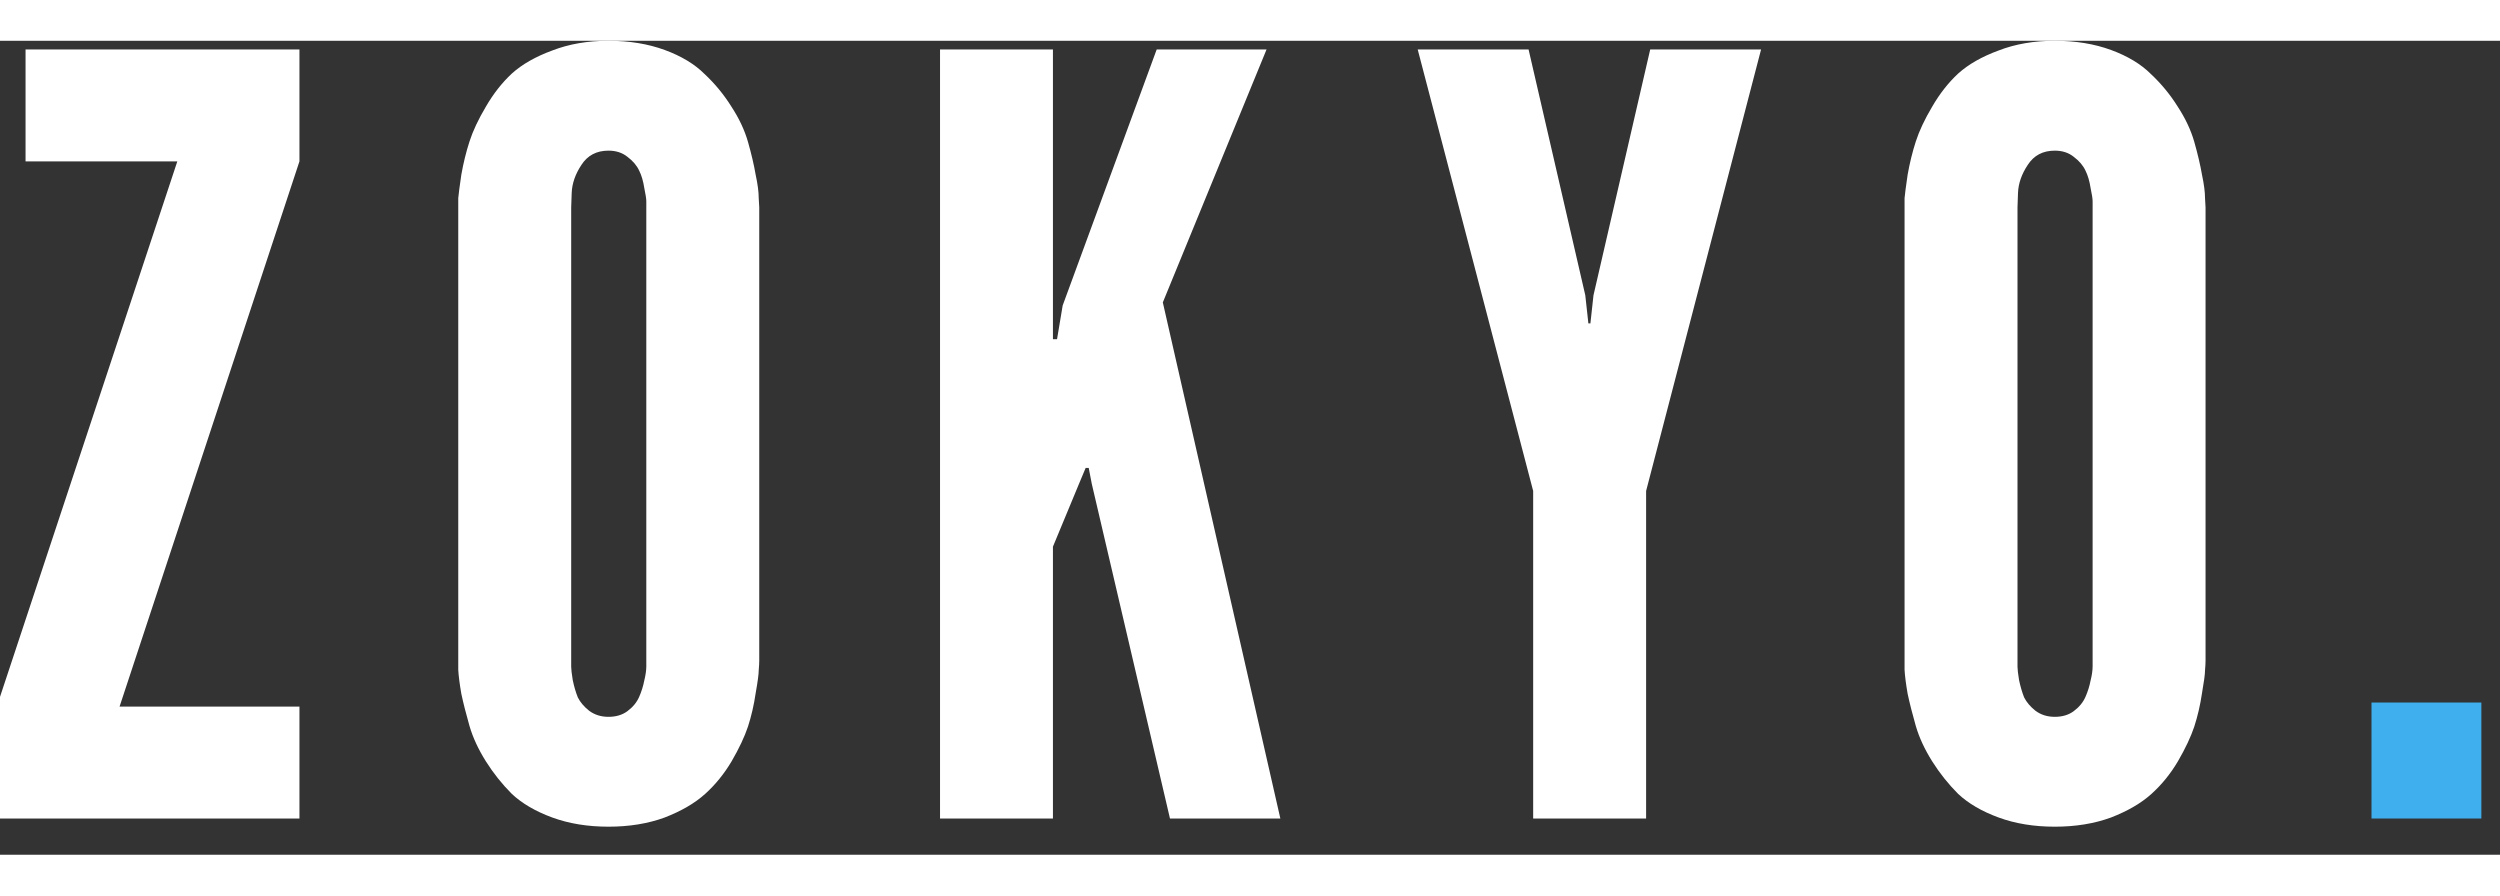 <svg viewBox="0 0 86 28" fill="none" xmlns="http://www.w3.org/2000/svg" width="67" height="24">
<rect x="0" y="0" width="86" height="28" fill="#333333" stroke="none"/>
<path d="M0 26.754V22.57L6.1 4.148H0.879V0.299H10.301V4.148L4.113 22.904H10.301V26.754H0Z" fill="white"/>
<path d="M15.764 21.639V21.322V5.73C15.764 5.648 15.764 5.543 15.764 5.414C15.776 5.273 15.811 5.004 15.87 4.605C15.94 4.207 16.034 3.826 16.151 3.463C16.268 3.1 16.456 2.701 16.713 2.268C16.971 1.822 17.27 1.441 17.61 1.125C17.961 0.809 18.424 0.545 18.998 0.334C19.573 0.111 20.217 0 20.932 0C21.647 0 22.291 0.105 22.866 0.316C23.44 0.527 23.897 0.803 24.237 1.143C24.588 1.471 24.893 1.84 25.151 2.25C25.42 2.66 25.614 3.07 25.731 3.48C25.848 3.891 25.936 4.266 25.994 4.605C26.065 4.934 26.1 5.203 26.1 5.414L26.118 5.73V21.322C26.118 21.404 26.112 21.516 26.1 21.656C26.1 21.785 26.065 22.049 25.994 22.447C25.936 22.846 25.848 23.227 25.731 23.59C25.614 23.941 25.426 24.34 25.168 24.785C24.91 25.219 24.606 25.594 24.254 25.91C23.903 26.227 23.44 26.496 22.866 26.719C22.291 26.93 21.647 27.035 20.932 27.035C20.217 27.035 19.573 26.93 18.998 26.719C18.424 26.508 17.961 26.238 17.61 25.91C17.27 25.57 16.971 25.195 16.713 24.785C16.456 24.375 16.268 23.971 16.151 23.572C16.034 23.162 15.94 22.793 15.87 22.465C15.811 22.125 15.776 21.85 15.764 21.639ZM19.649 21.322C19.649 21.369 19.649 21.439 19.649 21.533C19.649 21.615 19.666 21.768 19.702 21.99C19.748 22.213 19.807 22.412 19.877 22.588C19.959 22.752 20.088 22.904 20.264 23.045C20.452 23.186 20.674 23.256 20.932 23.256C21.19 23.256 21.407 23.191 21.582 23.062C21.77 22.922 21.905 22.758 21.987 22.57C22.069 22.383 22.127 22.195 22.163 22.008C22.209 21.82 22.233 21.656 22.233 21.516V21.322V5.73C22.233 5.672 22.233 5.602 22.233 5.52C22.233 5.438 22.209 5.285 22.163 5.062C22.127 4.828 22.069 4.629 21.987 4.465C21.905 4.289 21.77 4.131 21.582 3.99C21.407 3.85 21.19 3.779 20.932 3.779C20.522 3.779 20.211 3.943 20 4.271C19.79 4.588 19.678 4.91 19.666 5.238L19.649 5.73V21.322Z" fill="white"/>
<path d="M32.337 26.754V0.299H36.221V9.105V10.266H36.362L36.556 9.105L39.79 0.299H43.569L40.001 9L44.044 26.754H40.247L37.557 15.24L37.452 14.695H37.346L37.118 15.24L36.221 17.402V26.754H32.337Z" fill="white"/>
<path d="M48.769 0.299H52.583L54.534 8.754L54.64 9.721H54.71L54.816 8.754L56.767 0.299H60.581L56.626 15.486V26.754H52.741V15.486L48.769 0.299Z" fill="white"/>
<path d="M65.517 21.639V21.322V5.73C65.517 5.648 65.517 5.543 65.517 5.414C65.529 5.273 65.564 5.004 65.623 4.605C65.693 4.207 65.787 3.826 65.904 3.463C66.021 3.1 66.209 2.701 66.466 2.268C66.724 1.822 67.023 1.441 67.363 1.125C67.715 0.809 68.177 0.545 68.752 0.334C69.326 0.111 69.97 0 70.685 0C71.4 0 72.044 0.105 72.619 0.316C73.193 0.527 73.65 0.803 73.99 1.143C74.341 1.471 74.646 1.84 74.904 2.25C75.173 2.66 75.367 3.07 75.484 3.48C75.601 3.891 75.689 4.266 75.748 4.605C75.818 4.934 75.853 5.203 75.853 5.414L75.871 5.73V21.322C75.871 21.404 75.865 21.516 75.853 21.656C75.853 21.785 75.818 22.049 75.748 22.447C75.689 22.846 75.601 23.227 75.484 23.59C75.367 23.941 75.179 24.34 74.921 24.785C74.664 25.219 74.359 25.594 74.007 25.91C73.656 26.227 73.193 26.496 72.619 26.719C72.044 26.93 71.4 27.035 70.685 27.035C69.97 27.035 69.326 26.93 68.752 26.719C68.177 26.508 67.715 26.238 67.363 25.91C67.023 25.57 66.724 25.195 66.466 24.785C66.209 24.375 66.021 23.971 65.904 23.572C65.787 23.162 65.693 22.793 65.623 22.465C65.564 22.125 65.529 21.85 65.517 21.639ZM69.402 21.322C69.402 21.369 69.402 21.439 69.402 21.533C69.402 21.615 69.419 21.768 69.455 21.99C69.502 22.213 69.56 22.412 69.63 22.588C69.713 22.752 69.841 22.904 70.017 23.045C70.205 23.186 70.427 23.256 70.685 23.256C70.943 23.256 71.16 23.191 71.335 23.062C71.523 22.922 71.658 22.758 71.74 22.57C71.822 22.383 71.88 22.195 71.916 22.008C71.963 21.82 71.986 21.656 71.986 21.516V21.322V5.73C71.986 5.672 71.986 5.602 71.986 5.52C71.986 5.438 71.963 5.285 71.916 5.062C71.88 4.828 71.822 4.629 71.74 4.465C71.658 4.289 71.523 4.131 71.335 3.99C71.16 3.85 70.943 3.779 70.685 3.779C70.275 3.779 69.965 3.943 69.754 4.271C69.543 4.588 69.431 4.91 69.419 5.238L69.402 5.73V21.322Z" fill="white"/>
<path d="M81.58 26.754V22.764H85.359V26.754H81.58Z" fill="#3FAFED"/>
</svg>

